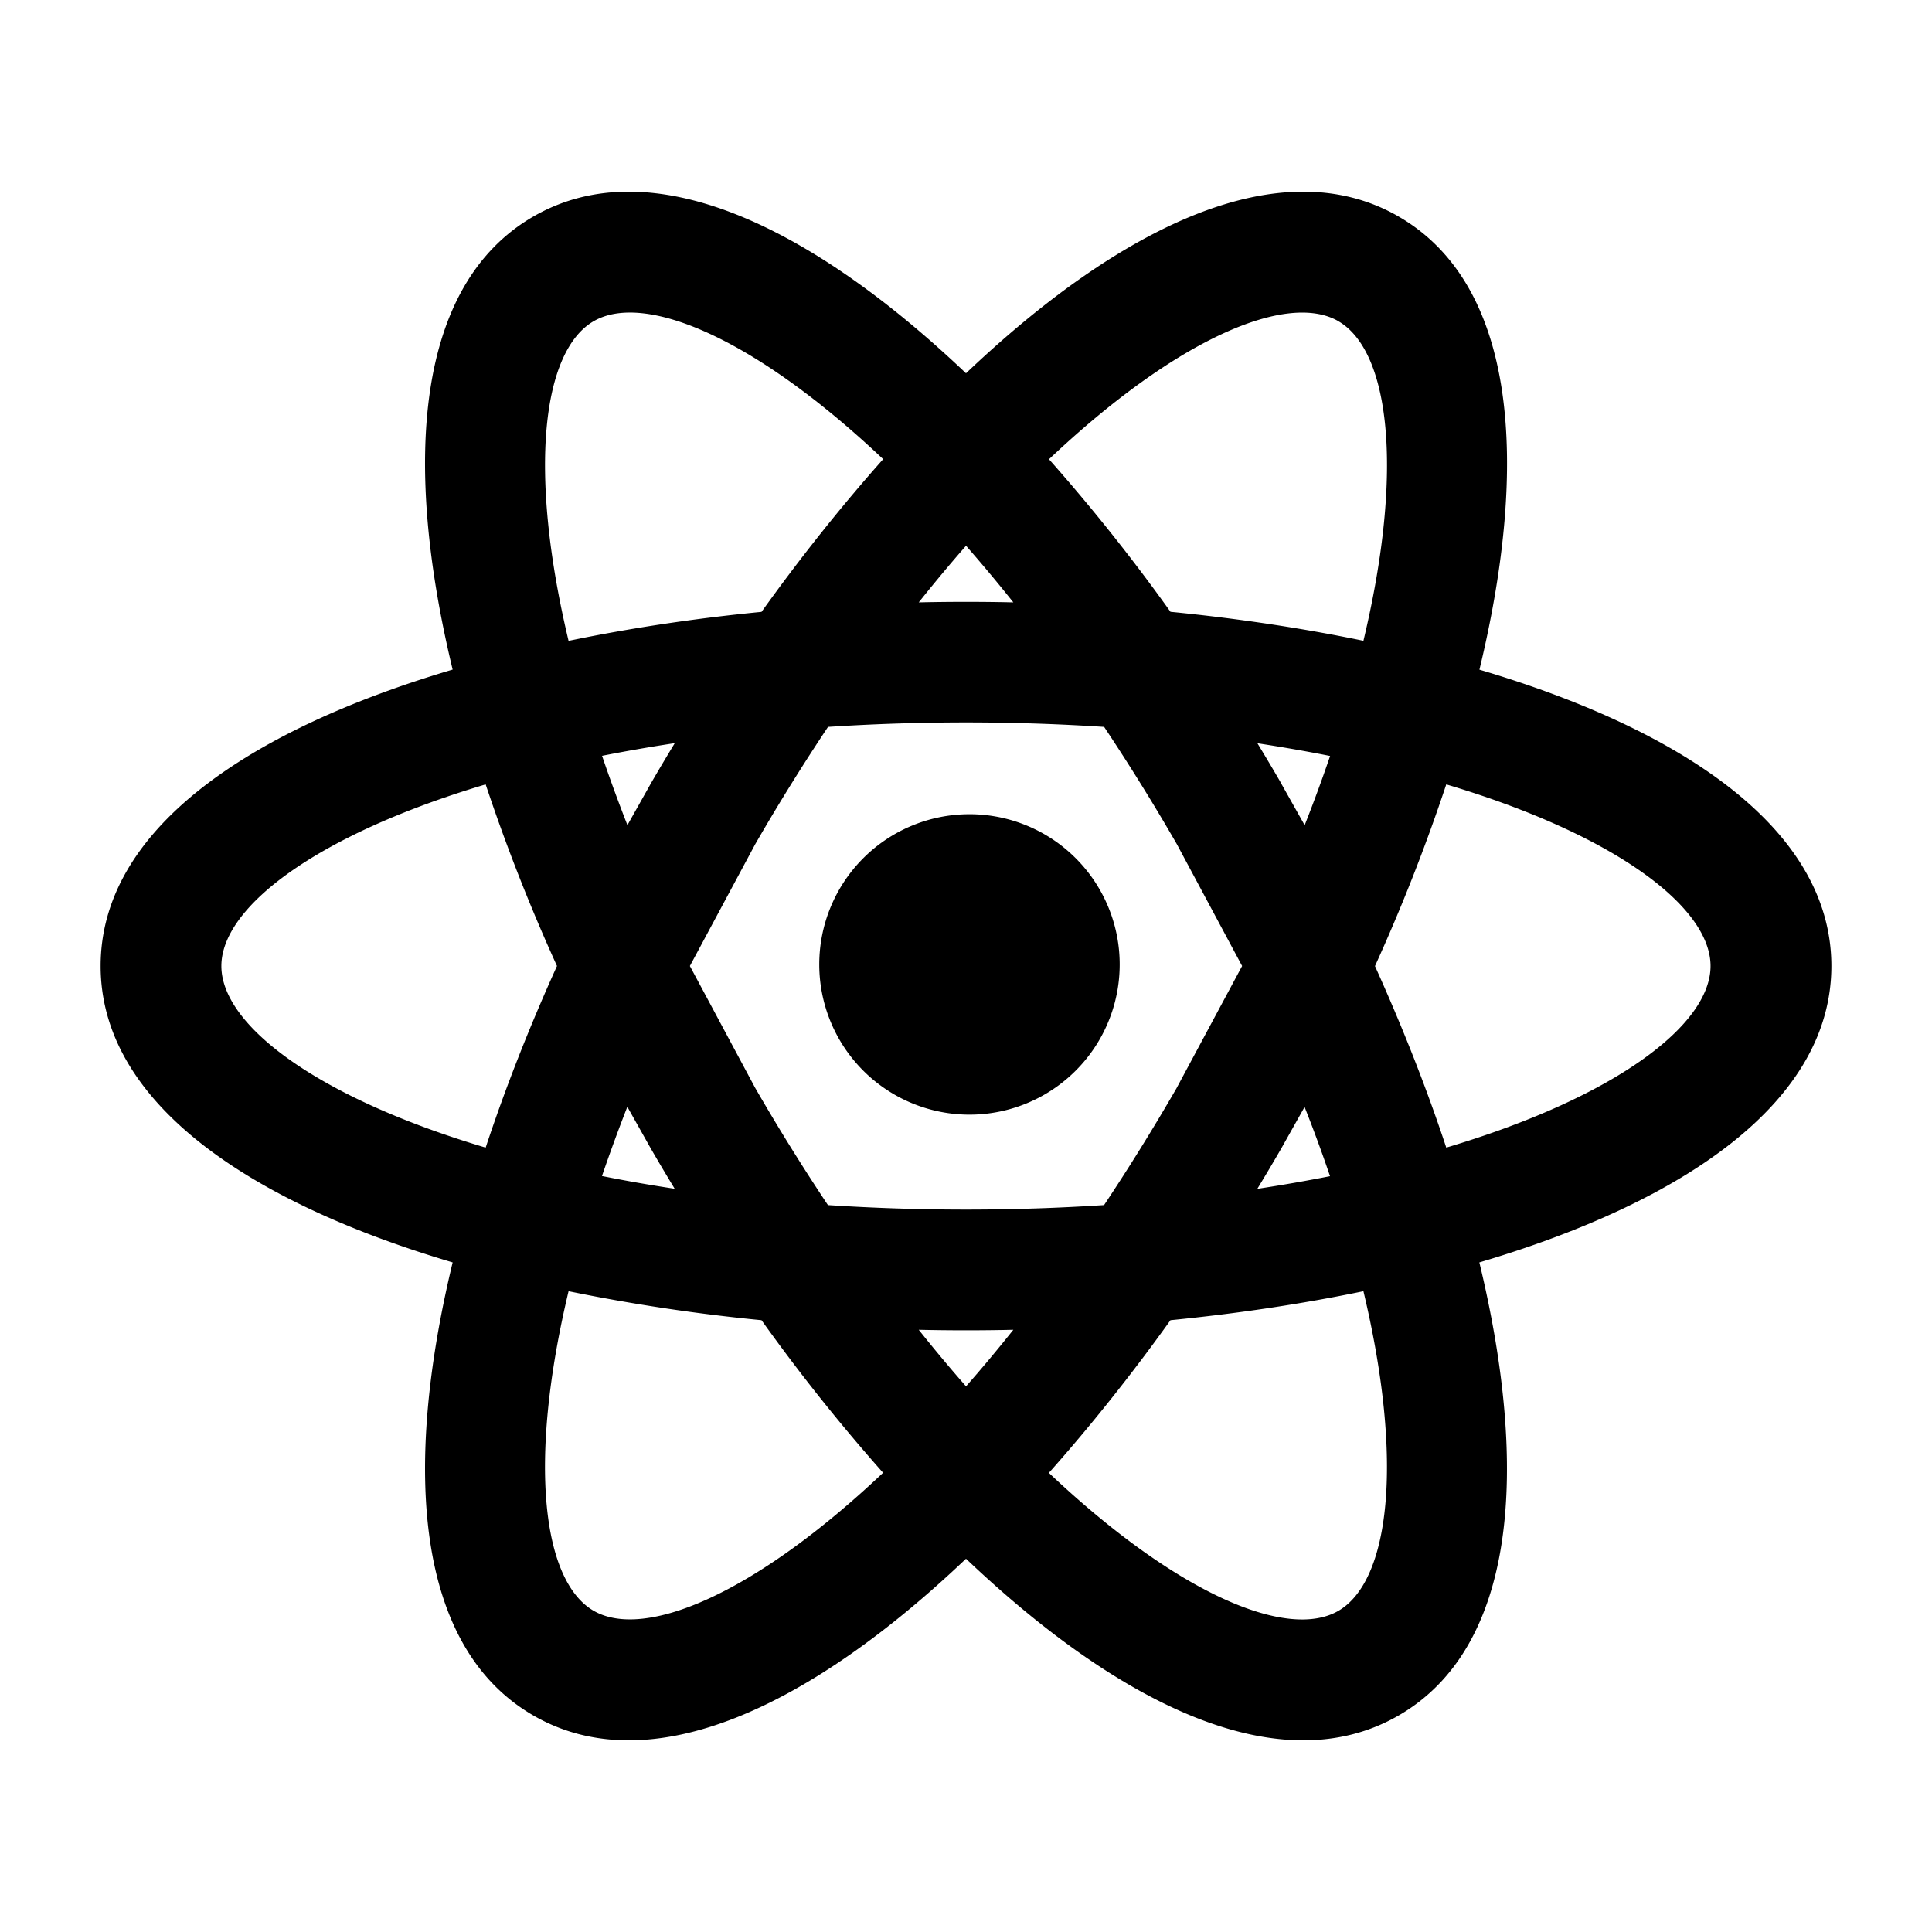 <svg xmlns="http://www.w3.org/2000/svg" baseProfile="full" viewBox="0 0 24.00 24.00"><path d="M12 10.115a1.866 1.866 0 1 1 0 3.731 1.866 1.866 0 0 1 0-3.731zM7.375 20.01c.633.365 2-.207 3.595-1.715A23.013 23.013 0 0 1 9.46 16.4a23.05 23.05 0 0 1-2.397-.36c-.51 2.135-.321 3.605.312 3.97zm.706-5.749l-.288-.512c-.115.294-.22.582-.315.86.29.058.59.111.903.158a25.902 25.902 0 0 1-.3-.506zm6.538-.75L15.43 12l-.81-1.512a26.47 26.47 0 0 0-.904-1.458 26.433 26.433 0 0 0-3.43 0c-.304.456-.607.941-.905 1.458L8.57 12l.81 1.512c.298.517.601 1.002.905 1.458a26.407 26.407 0 0 0 3.43 0c.304-.456.606-.942.904-1.458zM12 6.78c-.194.221-.39.456-.587.703a25.911 25.911 0 0 1 1.175 0A19.439 19.439 0 0 0 12 6.779zm0 10.442c.195-.221.391-.456.588-.703a25.618 25.618 0 0 1-1.175 0c.197.247.393.482.588.703zM16.626 3.99c-.633-.365-2 .207-3.595 1.715A23.031 23.031 0 0 1 14.54 7.6c.823.081 1.63.201 2.397.36.51-2.135.321-3.605-.312-3.97zm-.707 5.749l.288.512c.116-.294.221-.581.316-.86-.29-.058-.59-.11-.903-.158.102.168.202.336.3.506zm1.457-7.048c1.462.845 1.624 3.05 1.002 5.628C20.92 9.07 22.75 10.312 22.75 12c0 1.689-1.829 2.93-4.373 3.682.622 2.579.46 4.783-1.002 5.628-1.463.844-3.452-.119-5.375-1.947-1.923 1.828-3.913 2.791-5.375 1.947-1.462-.845-1.624-3.05-1.002-5.628C3.08 14.93 1.25 13.689 1.25 12c0-1.689 1.829-2.93 4.373-3.682-.622-2.579-.46-4.783 1.002-5.628 1.462-.844 3.452.119 5.375 1.947 1.923-1.828 3.912-2.791 5.375-1.947zM17.08 12c.34.753.64 1.512.886 2.256 2.104-.627 3.283-1.525 3.283-2.256 0-.73-1.179-1.629-3.283-2.256A22.989 22.989 0 0 1 17.081 12zM6.919 12a23.036 23.036 0 0 1-.886-2.256C3.929 10.371 2.75 11.27 2.75 12c0 .731 1.179 1.63 3.283 2.256.246-.744.545-1.503.886-2.256zm9 2.262c-.098.17-.198.338-.3.506.312-.047.614-.1.903-.157-.095-.28-.2-.567-.316-.86l-.287.511zm-2.89 4.034c1.596 1.508 2.963 2.08 3.596 1.715.633-.366.821-1.836.312-3.971-.767.159-1.574.279-2.397.36-.481.672-.989 1.31-1.51 1.896zM8.082 9.738c.098-.17.198-.338.3-.506-.313.047-.614.1-.903.157.095.28.2.567.315.861l.288-.512zm2.889-4.034C9.375 4.196 8.008 3.624 7.375 3.99c-.633.366-.821 1.836-.312 3.971.767-.159 1.574-.28 2.397-.36.481-.672.989-1.31 1.51-1.896z"/></svg>
